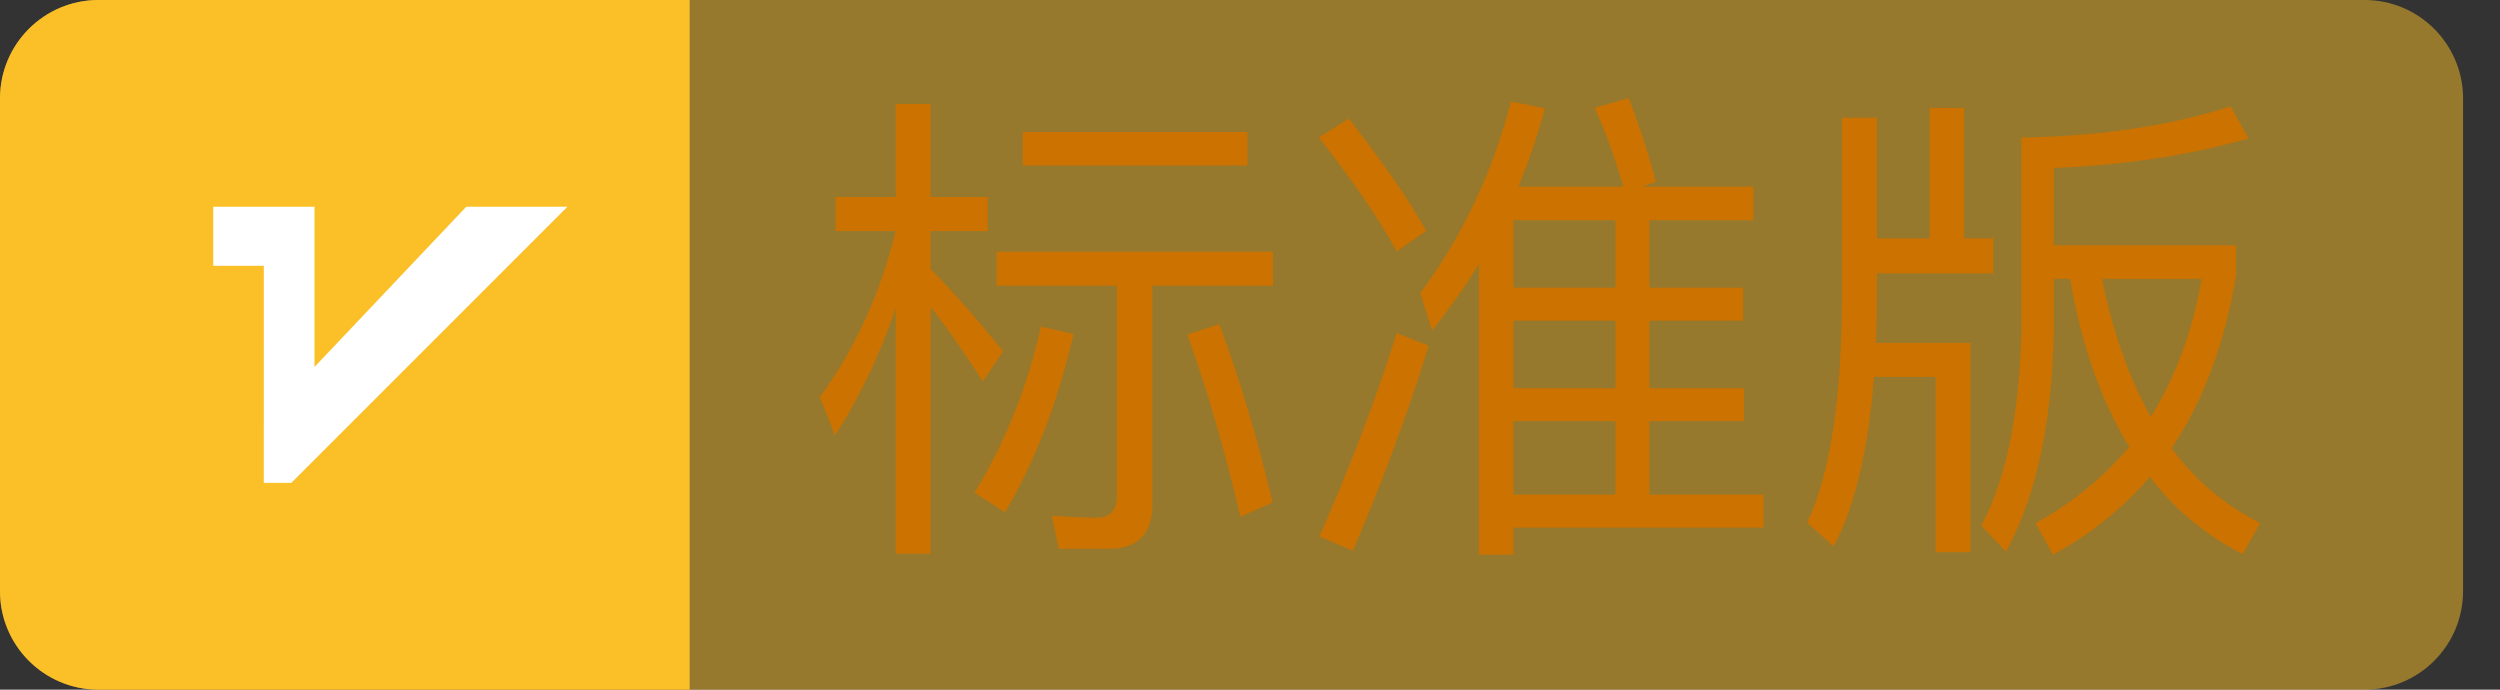 <?xml version="1.0" encoding="UTF-8"?>
<svg width="58px" height="16px" viewBox="0 0 58 16" version="1.1" xmlns="http://www.w3.org/2000/svg" xmlns:xlink="http://www.w3.org/1999/xlink">
    <rect x="0" y="0" width="58" height="16" fill="#333333" stroke="none"/>
    <!-- Generator: Sketch 59.1 (86144) - https://sketch.com -->
    <title>标准版</title>
    <desc>Created with Sketch.</desc>
    <g id="Page-1" stroke="none" stroke-width="1" fill="none" fill-rule="evenodd">
        <g id="标识" transform="translate(-106, -87)">
            <g id="标准版" transform="translate(106, 87)">
                <path d="M2.286,0 L54.857,0 C56.12,0 57.143,1.023 57.143,2.286 L57.143,13.714 C57.143,14.977 56.12,16 54.857,16 L2.286,16 C1.023,16 7.81597009e-13,14.977 7.81597009e-13,13.714 L7.81597009e-13,2.286 C7.81597009e-13,1.023 1.023,0 2.286,0 Z" id="矩形" fill="#FBC027" opacity="0.5"></path>
                <path d="M20.78,2.411 L20.78,4.571 L19.386,4.571 L19.386,5.36 L20.78,5.36 C20.426,6.8 19.843,8.091 19.02,9.211 L19.374,10.103 C19.946,9.211 20.414,8.229 20.78,7.154 L20.78,12.846 L21.591,12.846 L21.591,7.12 C21.934,7.554 22.334,8.126 22.803,8.846 L23.271,8.149 C22.711,7.451 22.151,6.811 21.591,6.24 L21.591,5.36 L22.917,5.36 L22.917,4.571 L21.591,4.571 L21.591,2.411 L20.78,2.411 Z M24.151,7.577 C23.831,8.994 23.317,10.274 22.608,11.429 L23.317,11.886 C24.003,10.72 24.54,9.349 24.906,7.749 L24.151,7.577 Z M28.288,7.52 L27.546,7.76 C27.991,8.994 28.403,10.4 28.78,11.989 L29.523,11.657 C29.18,10.194 28.768,8.811 28.288,7.52 Z M25.728,12.731 C26.391,12.731 26.734,12.389 26.734,11.714 L26.734,6.629 L29.534,6.629 L29.534,5.84 L23.123,5.84 L23.123,6.629 L25.911,6.629 L25.911,11.509 C25.911,11.84 25.751,12.011 25.443,12.011 C25.111,12.011 24.768,11.989 24.403,11.966 L24.563,12.731 L25.728,12.731 Z M23.728,3.063 L23.728,3.84 L28.94,3.84 L28.94,3.063 L23.728,3.063 Z M31.294,2.754 L30.597,3.189 C31.363,4.16 31.968,5.04 32.403,5.829 L33.088,5.36 C32.677,4.617 32.071,3.749 31.294,2.754 Z M32.403,7.726 C31.9,9.326 31.294,10.903 30.608,12.446 L31.386,12.777 C32.026,11.291 32.62,9.714 33.146,8.023 L32.403,7.726 Z M35.111,7.44 L37.477,7.44 L37.477,9.006 L35.111,9.006 L35.111,7.44 Z M35.111,9.771 L37.477,9.771 L37.477,11.474 L35.111,11.474 L35.111,9.771 Z M35.111,12.24 L40.917,12.24 L40.917,11.474 L38.266,11.474 L38.266,9.771 L40.46,9.771 L40.46,9.006 L38.266,9.006 L38.266,7.44 L40.437,7.44 L40.437,6.674 L38.266,6.674 L38.266,5.109 L40.677,5.109 L40.677,4.331 L38.106,4.331 L38.414,4.217 C38.266,3.634 38.06,2.983 37.786,2.274 L36.997,2.503 C37.26,3.086 37.477,3.691 37.66,4.331 L35.226,4.331 C35.466,3.749 35.671,3.143 35.843,2.514 L35.054,2.354 C34.643,3.966 33.946,5.451 32.951,6.8 L33.226,7.669 C33.614,7.177 33.98,6.663 34.311,6.126 L34.311,12.869 L35.111,12.869 L35.111,12.24 Z M37.477,5.109 L37.477,6.674 L35.111,6.674 L35.111,5.109 L37.477,5.109 Z M44.768,2.503 L44.768,5.531 L43.546,5.531 L43.546,2.731 L42.734,2.731 L42.734,6.926 C42.723,9.303 42.448,11.04 41.923,12.126 L42.54,12.674 C43.031,11.76 43.34,10.457 43.477,8.743 L44.906,8.743 L44.906,12.811 L45.717,12.811 L45.717,7.954 L43.523,7.954 C43.534,7.623 43.546,7.28 43.546,6.926 L43.546,6.343 L46.243,6.343 L46.243,5.531 L45.568,5.531 L45.568,2.503 L44.768,2.503 Z M47.648,6.469 L48.026,6.469 C48.288,8 48.746,9.303 49.397,10.366 C48.803,11.074 48.083,11.669 47.226,12.137 L47.626,12.869 C48.494,12.4 49.248,11.794 49.877,11.063 C50.448,11.817 51.168,12.411 52.026,12.857 L52.437,12.137 C51.626,11.726 50.94,11.154 50.38,10.4 C51.111,9.314 51.614,7.977 51.877,6.389 L51.877,5.691 L47.648,5.691 L47.648,3.897 C49.306,3.829 50.814,3.6 52.163,3.211 L51.751,2.469 C50.311,2.926 48.688,3.166 46.894,3.189 L46.894,7.726 C46.848,9.623 46.54,11.12 45.968,12.194 L46.54,12.8 C47.226,11.543 47.603,9.851 47.648,7.726 L47.648,6.469 Z M48.768,6.469 L51.077,6.469 C50.871,7.68 50.471,8.754 49.9,9.669 C49.397,8.777 49.02,7.714 48.768,6.469 Z" fill="#CC7200" fill-rule="nonzero"></path>
                <path d="M2.286,0 L16,0 L16,16 L2.286,16 C1.023,16 0,14.977 0,13.714 L0,2.286 C0,1.023 1.023,0 2.286,0 Z" id="矩形备份-2" fill="#FBC027"></path>
                <polygon id="路径" fill="#FFFFFF" fill-rule="nonzero" points="10.817 4.797 7.296 8.514 7.296 4.797 4.947 4.797 4.947 6.166 6.121 6.166 6.12 11.203 6.758 11.203 13.163 4.797"></polygon>
            </g>
        </g>
    </g>
</svg>